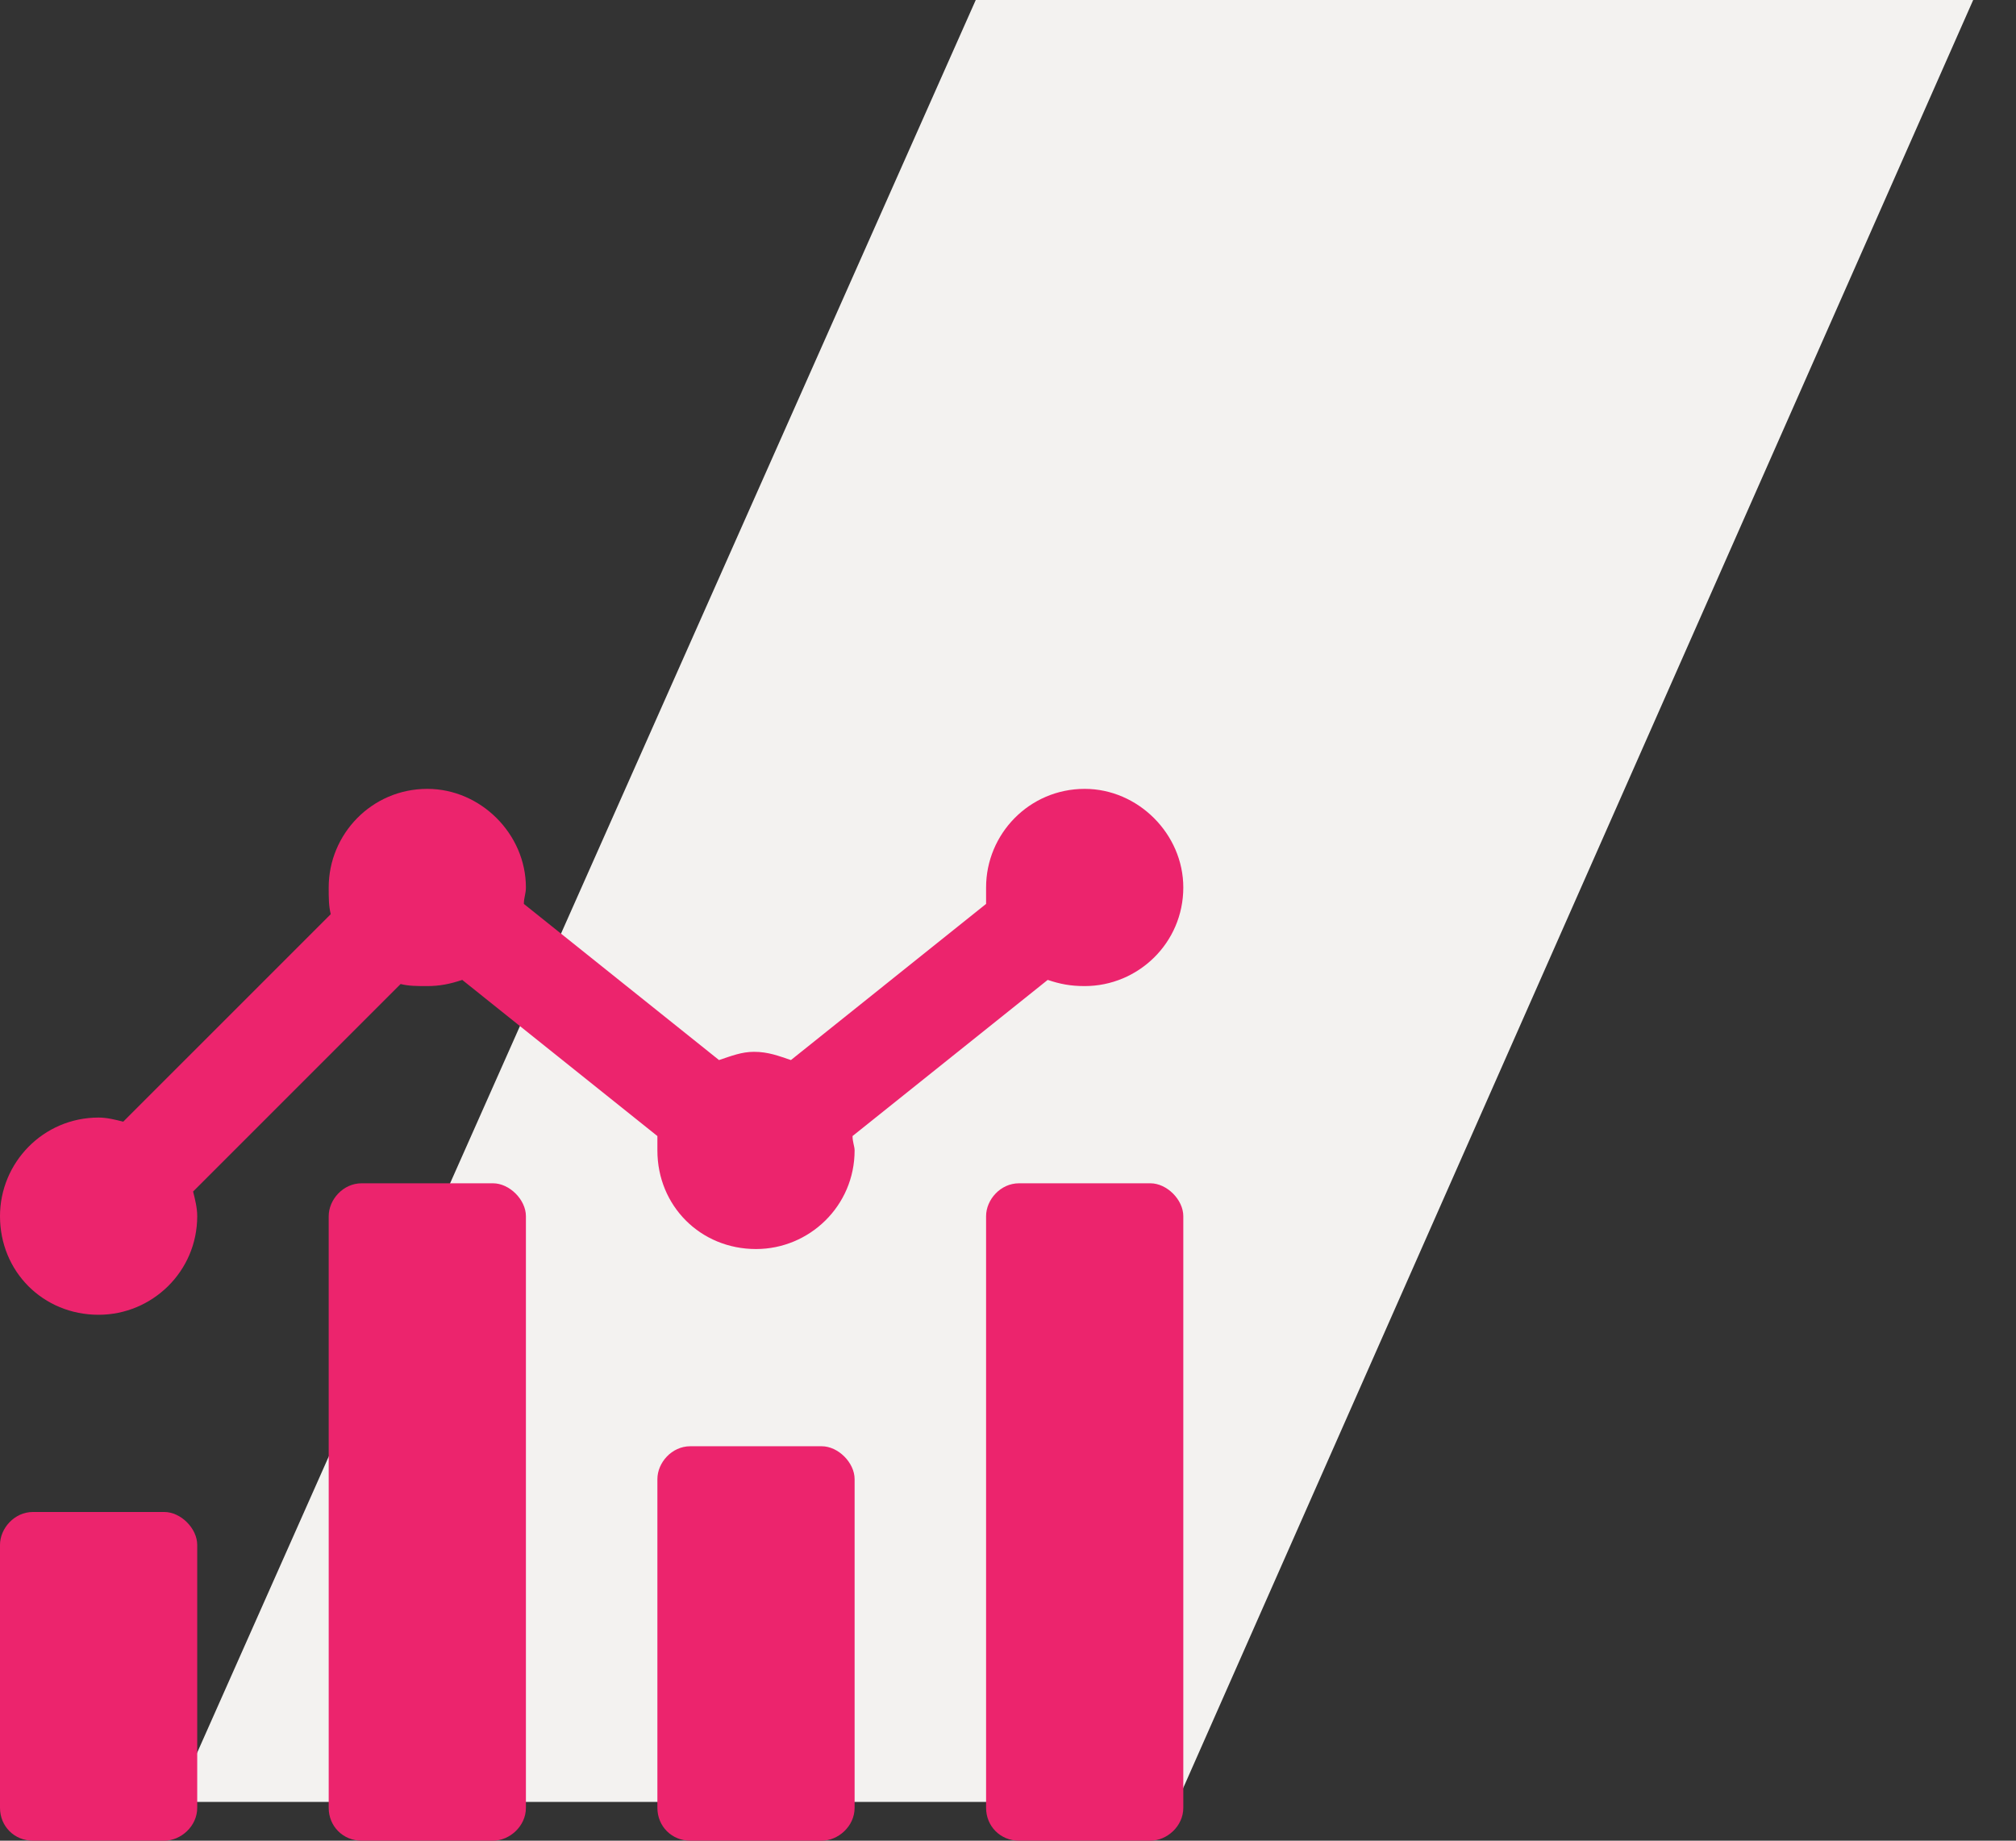 <svg width="46" height="42" viewBox="0 0 46 42" fill="none" xmlns="http://www.w3.org/2000/svg">
<rect x="0" y="0" width="46" height="42" fill="#333333" stroke="none"/>
<path d="M22.264 0L4 41.115H26.858L45.023 0H22.264Z" fill="#F3F2F0"/>
<path d="M23.906 22.359C24.188 22.453 24.422 22.5 24.75 22.5C25.969 22.5 27 21.516 27 20.25C27 19.031 25.969 18 24.75 18C23.484 18 22.5 19.031 22.5 20.25C22.5 20.391 22.5 20.484 22.5 20.625L18.047 24.188C17.766 24.094 17.531 24 17.203 24C16.922 24 16.688 24.094 16.406 24.188L11.953 20.625C11.953 20.484 12 20.391 12 20.25C12 19.031 10.969 18 9.75 18C8.484 18 7.5 19.031 7.5 20.25C7.5 20.484 7.5 20.672 7.547 20.859L2.812 25.594C2.625 25.547 2.438 25.5 2.25 25.5C0.984 25.5 0 26.531 0 27.75C0 29.016 0.984 30 2.25 30C3.469 30 4.5 29.016 4.5 27.75C4.5 27.562 4.453 27.375 4.406 27.188L9.141 22.453C9.328 22.5 9.516 22.5 9.75 22.5C10.031 22.5 10.266 22.453 10.547 22.359L15 25.922C15 26.062 15 26.156 15 26.25C15 27.516 15.984 28.5 17.25 28.5C18.469 28.5 19.5 27.516 19.5 26.25C19.5 26.156 19.453 26.062 19.453 25.922L23.906 22.359ZM18.75 33H15.75C15.328 33 15 33.375 15 33.75V41.25C15 41.672 15.328 42 15.75 42H18.75C19.125 42 19.5 41.672 19.5 41.25V33.75C19.5 33.375 19.125 33 18.75 33ZM26.25 27H23.25C22.828 27 22.5 27.375 22.5 27.75V41.25C22.5 41.672 22.828 42 23.25 42H26.25C26.625 42 27 41.672 27 41.25V27.75C27 27.375 26.625 27 26.25 27ZM11.25 27H8.25C7.828 27 7.5 27.375 7.5 27.75V41.25C7.5 41.672 7.828 42 8.25 42H11.25C11.625 42 12 41.672 12 41.25V27.75C12 27.375 11.625 27 11.25 27ZM3.75 34.5H0.75C0.328 34.5 0 34.875 0 35.25V41.25C0 41.672 0.328 42 0.75 42H3.75C4.125 42 4.5 41.672 4.5 41.25V35.25C4.5 34.875 4.125 34.5 3.75 34.5Z" fill="#EC246D"/>
</svg>
